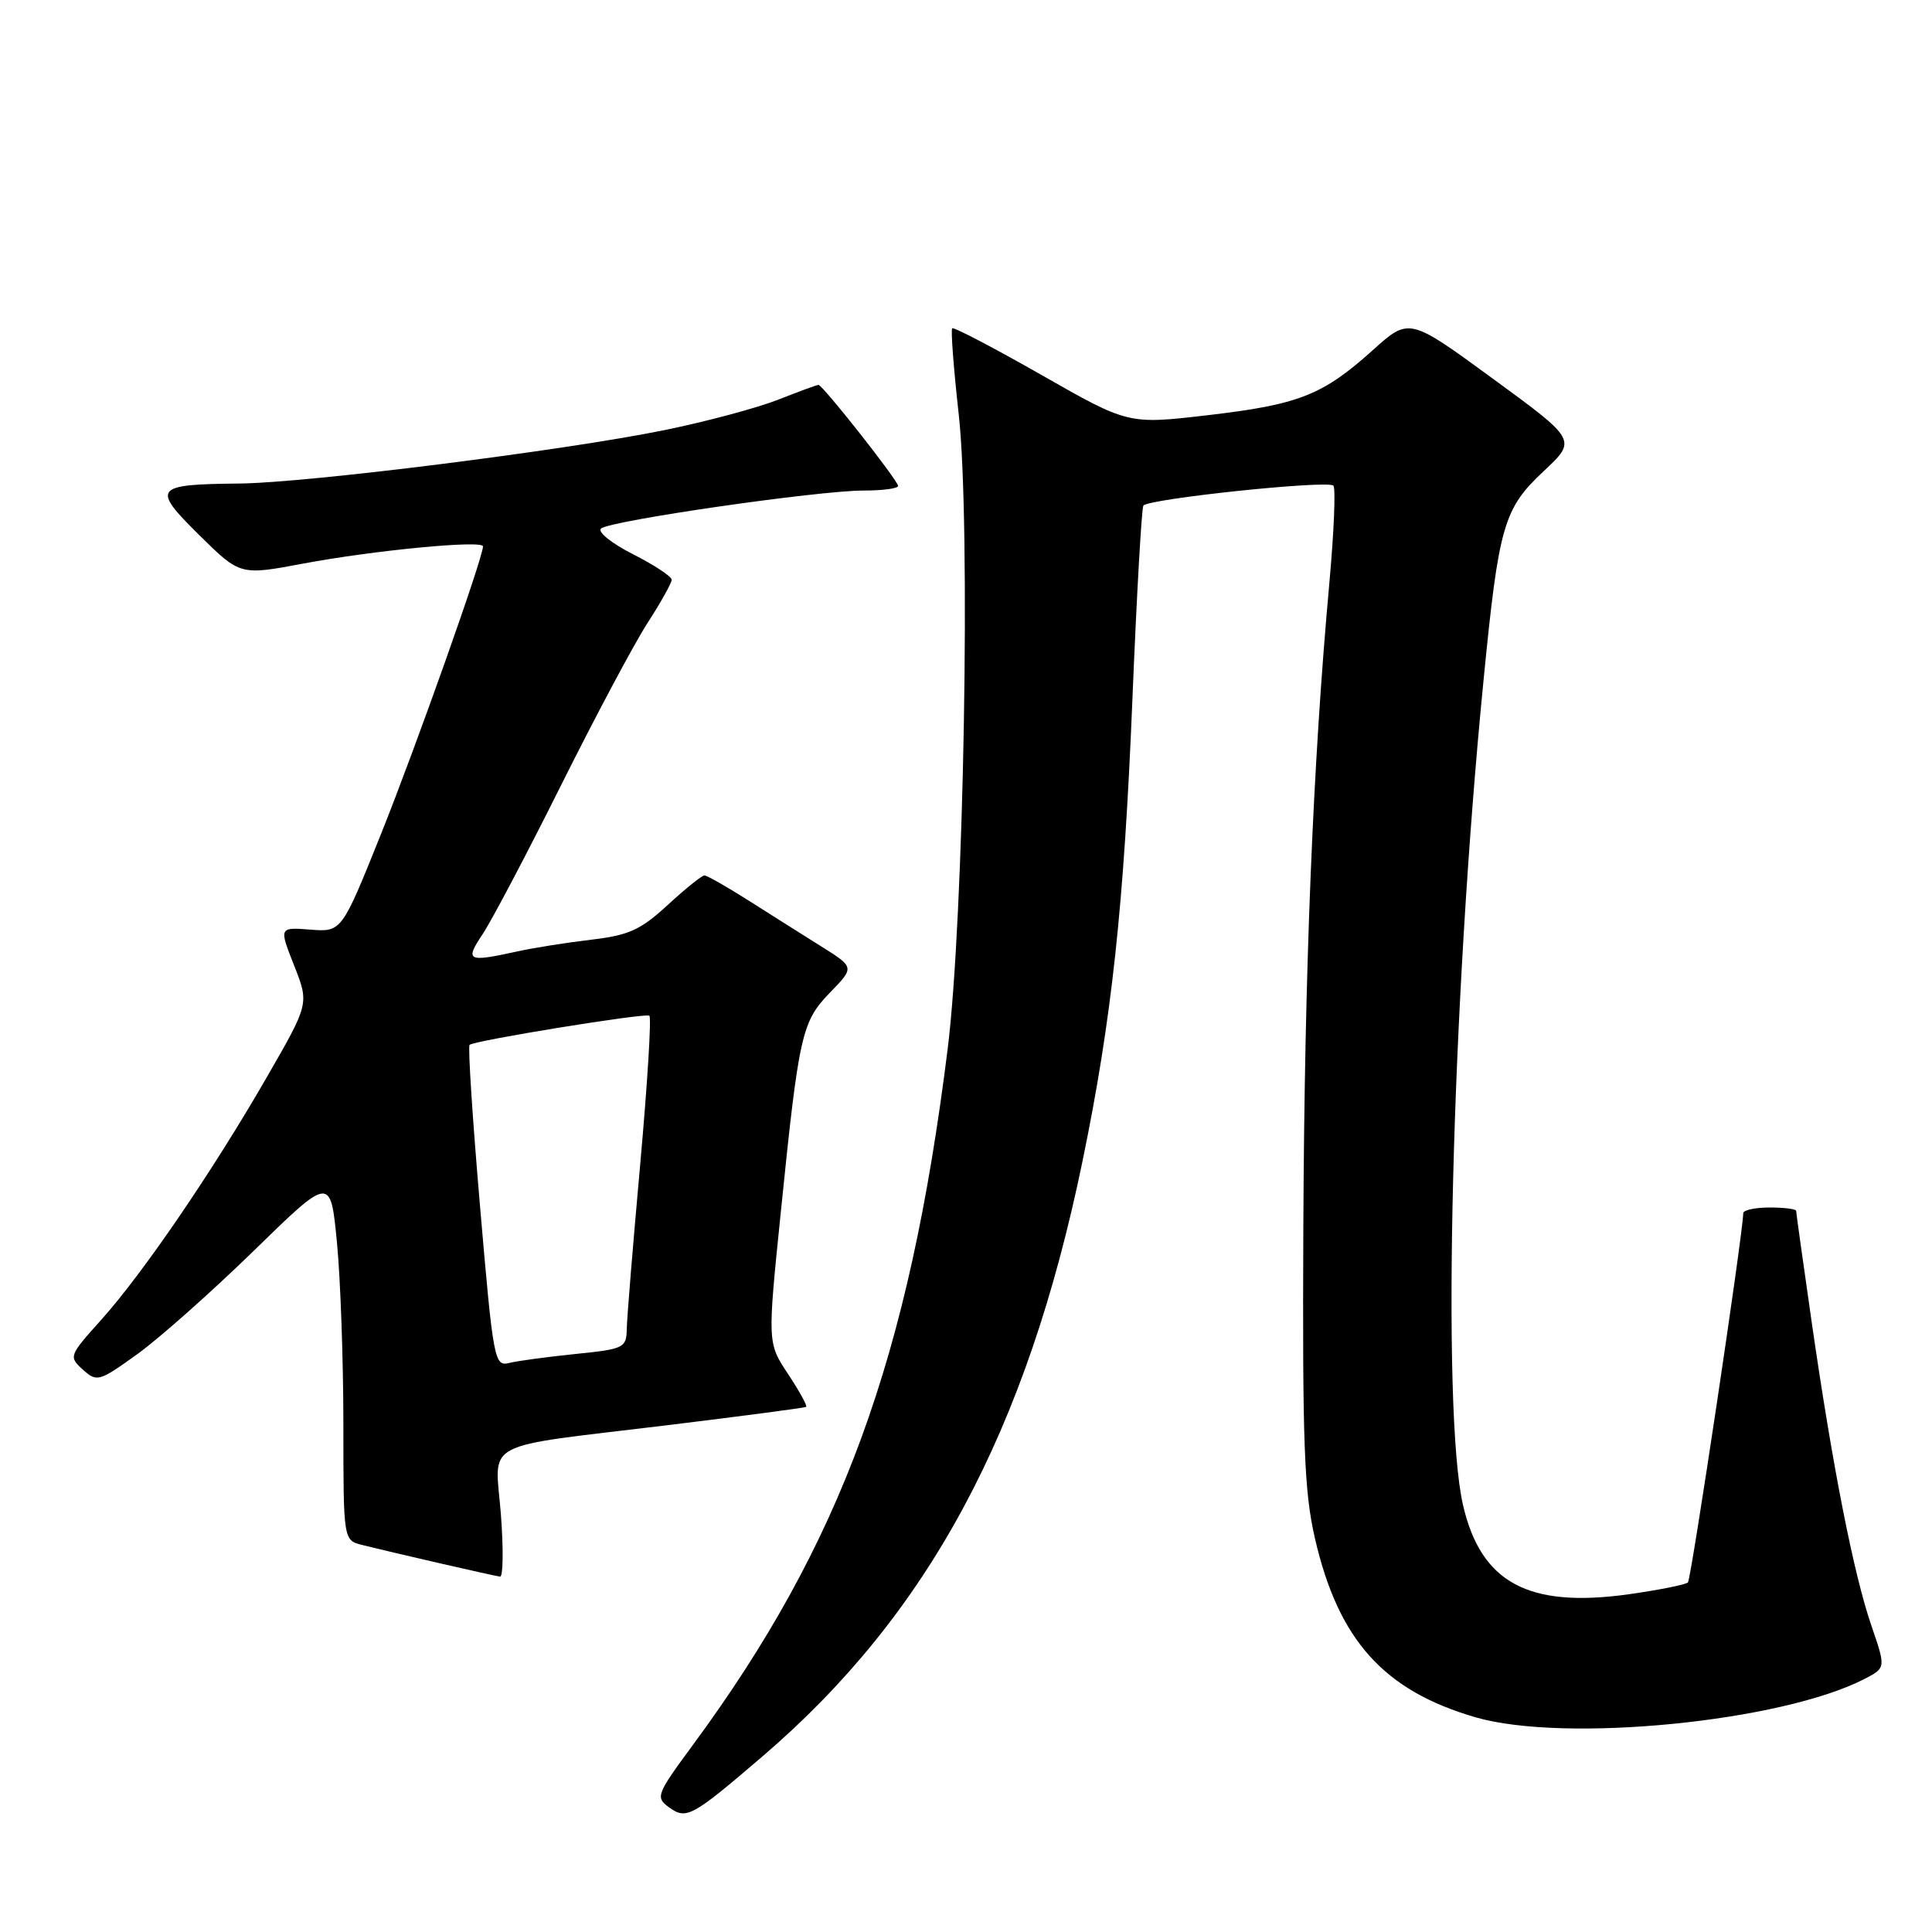 <?xml version="1.0" encoding="UTF-8" standalone="no"?>
<!DOCTYPE svg PUBLIC "-//W3C//DTD SVG 1.1//EN" "http://www.w3.org/Graphics/SVG/1.1/DTD/svg11.dtd" >
<svg xmlns="http://www.w3.org/2000/svg" xmlns:xlink="http://www.w3.org/1999/xlink" version="1.1" viewBox="0 0 256 256">
 <g >
 <path fill="currentColor"
d=" M 101.00 232.76 C 123.02 213.91 136.06 189.66 143.44 153.85 C 147.31 135.08 148.93 120.08 150.05 92.67 C 150.61 78.93 151.27 67.38 151.50 67.00 C 152.06 66.10 175.92 63.59 176.68 64.35 C 177.00 64.67 176.76 70.46 176.15 77.21 C 173.96 101.28 172.86 128.44 172.70 162.23 C 172.57 191.32 172.80 197.61 174.24 203.86 C 177.35 217.33 183.35 224.01 195.51 227.55 C 207.33 230.98 236.08 228.15 247.07 222.46 C 249.89 221.00 249.89 221.00 247.96 215.38 C 245.62 208.57 242.82 194.36 240.06 175.20 C 238.93 167.34 238.00 160.70 238.00 160.45 C 238.00 160.20 236.43 160.00 234.50 160.00 C 232.57 160.00 231.00 160.34 230.99 160.75 C 230.95 163.49 224.09 209.24 223.66 209.68 C 223.36 209.98 219.82 210.68 215.81 211.25 C 202.50 213.11 196.22 209.72 193.85 199.40 C 190.99 186.90 192.33 133.12 196.59 90.00 C 198.60 69.58 199.24 67.39 204.57 62.41 C 208.94 58.31 208.94 58.31 197.83 50.19 C 186.72 42.06 186.72 42.06 181.90 46.40 C 175.26 52.37 172.11 53.61 160.00 55.02 C 149.50 56.24 149.50 56.24 138.01 49.69 C 131.69 46.09 126.36 43.30 126.17 43.50 C 125.97 43.69 126.36 48.84 127.04 54.93 C 128.64 69.45 127.73 121.69 125.57 139.00 C 120.44 180.09 111.48 204.53 91.75 231.30 C 87.01 237.73 86.84 238.16 88.61 239.45 C 90.94 241.16 91.64 240.78 101.00 232.76 Z  M 66.37 200.65 C 65.60 190.66 63.27 191.90 88.50 188.84 C 98.40 187.63 106.65 186.54 106.82 186.42 C 107.00 186.29 105.92 184.33 104.42 182.06 C 101.69 177.94 101.69 177.94 103.45 160.72 C 105.87 136.96 106.22 135.40 110.00 131.50 C 113.23 128.17 113.23 128.17 108.86 125.43 C 106.46 123.93 102.13 121.19 99.23 119.35 C 96.33 117.51 93.68 116.00 93.34 116.00 C 93.00 116.00 90.81 117.76 88.48 119.91 C 84.89 123.22 83.32 123.93 78.37 124.51 C 75.14 124.89 70.70 125.59 68.50 126.08 C 61.91 127.52 61.57 127.35 63.97 123.75 C 65.16 121.96 69.84 113.08 74.37 104.00 C 78.90 94.92 84.04 85.27 85.80 82.55 C 87.56 79.83 89.00 77.25 89.00 76.82 C 89.00 76.39 86.70 74.87 83.88 73.44 C 81.06 72.01 79.15 70.48 79.63 70.04 C 80.75 69.00 108.40 65.00 114.43 65.00 C 116.94 65.00 119.00 64.73 119.00 64.39 C 119.00 63.68 109.01 51.00 108.45 51.00 C 108.24 51.00 105.82 51.89 103.06 52.98 C 100.30 54.06 93.55 55.87 88.06 56.99 C 74.70 59.71 40.71 63.98 31.72 64.07 C 20.38 64.18 20.04 64.62 26.39 70.89 C 31.82 76.25 31.82 76.25 40.16 74.68 C 49.54 72.92 64.00 71.53 64.00 72.40 C 64.00 73.91 55.11 98.97 50.49 110.50 C 45.27 123.50 45.27 123.50 41.12 123.18 C 36.97 122.86 36.97 122.86 38.97 127.93 C 40.97 132.99 40.97 132.99 35.35 142.74 C 28.18 155.19 18.91 168.77 13.38 174.92 C 9.14 179.64 9.09 179.77 10.98 181.48 C 12.84 183.16 13.12 183.08 18.21 179.42 C 21.12 177.32 28.07 171.15 33.65 165.71 C 43.80 155.81 43.80 155.81 44.65 164.66 C 45.12 169.52 45.50 180.38 45.50 188.79 C 45.50 204.09 45.50 204.09 48.00 204.72 C 52.12 205.75 65.44 208.81 66.26 208.91 C 66.67 208.96 66.72 205.24 66.37 200.65 Z  M 63.62 159.99 C 62.62 148.37 61.99 138.68 62.22 138.45 C 62.78 137.89 85.35 134.22 86.04 134.58 C 86.34 134.73 85.79 143.55 84.84 154.18 C 83.88 164.81 83.07 174.68 83.05 176.11 C 83.00 178.60 82.67 178.76 76.25 179.41 C 72.54 179.79 68.58 180.32 67.47 180.60 C 65.51 181.09 65.36 180.30 63.62 159.99 Z "/>
</g>
</svg>